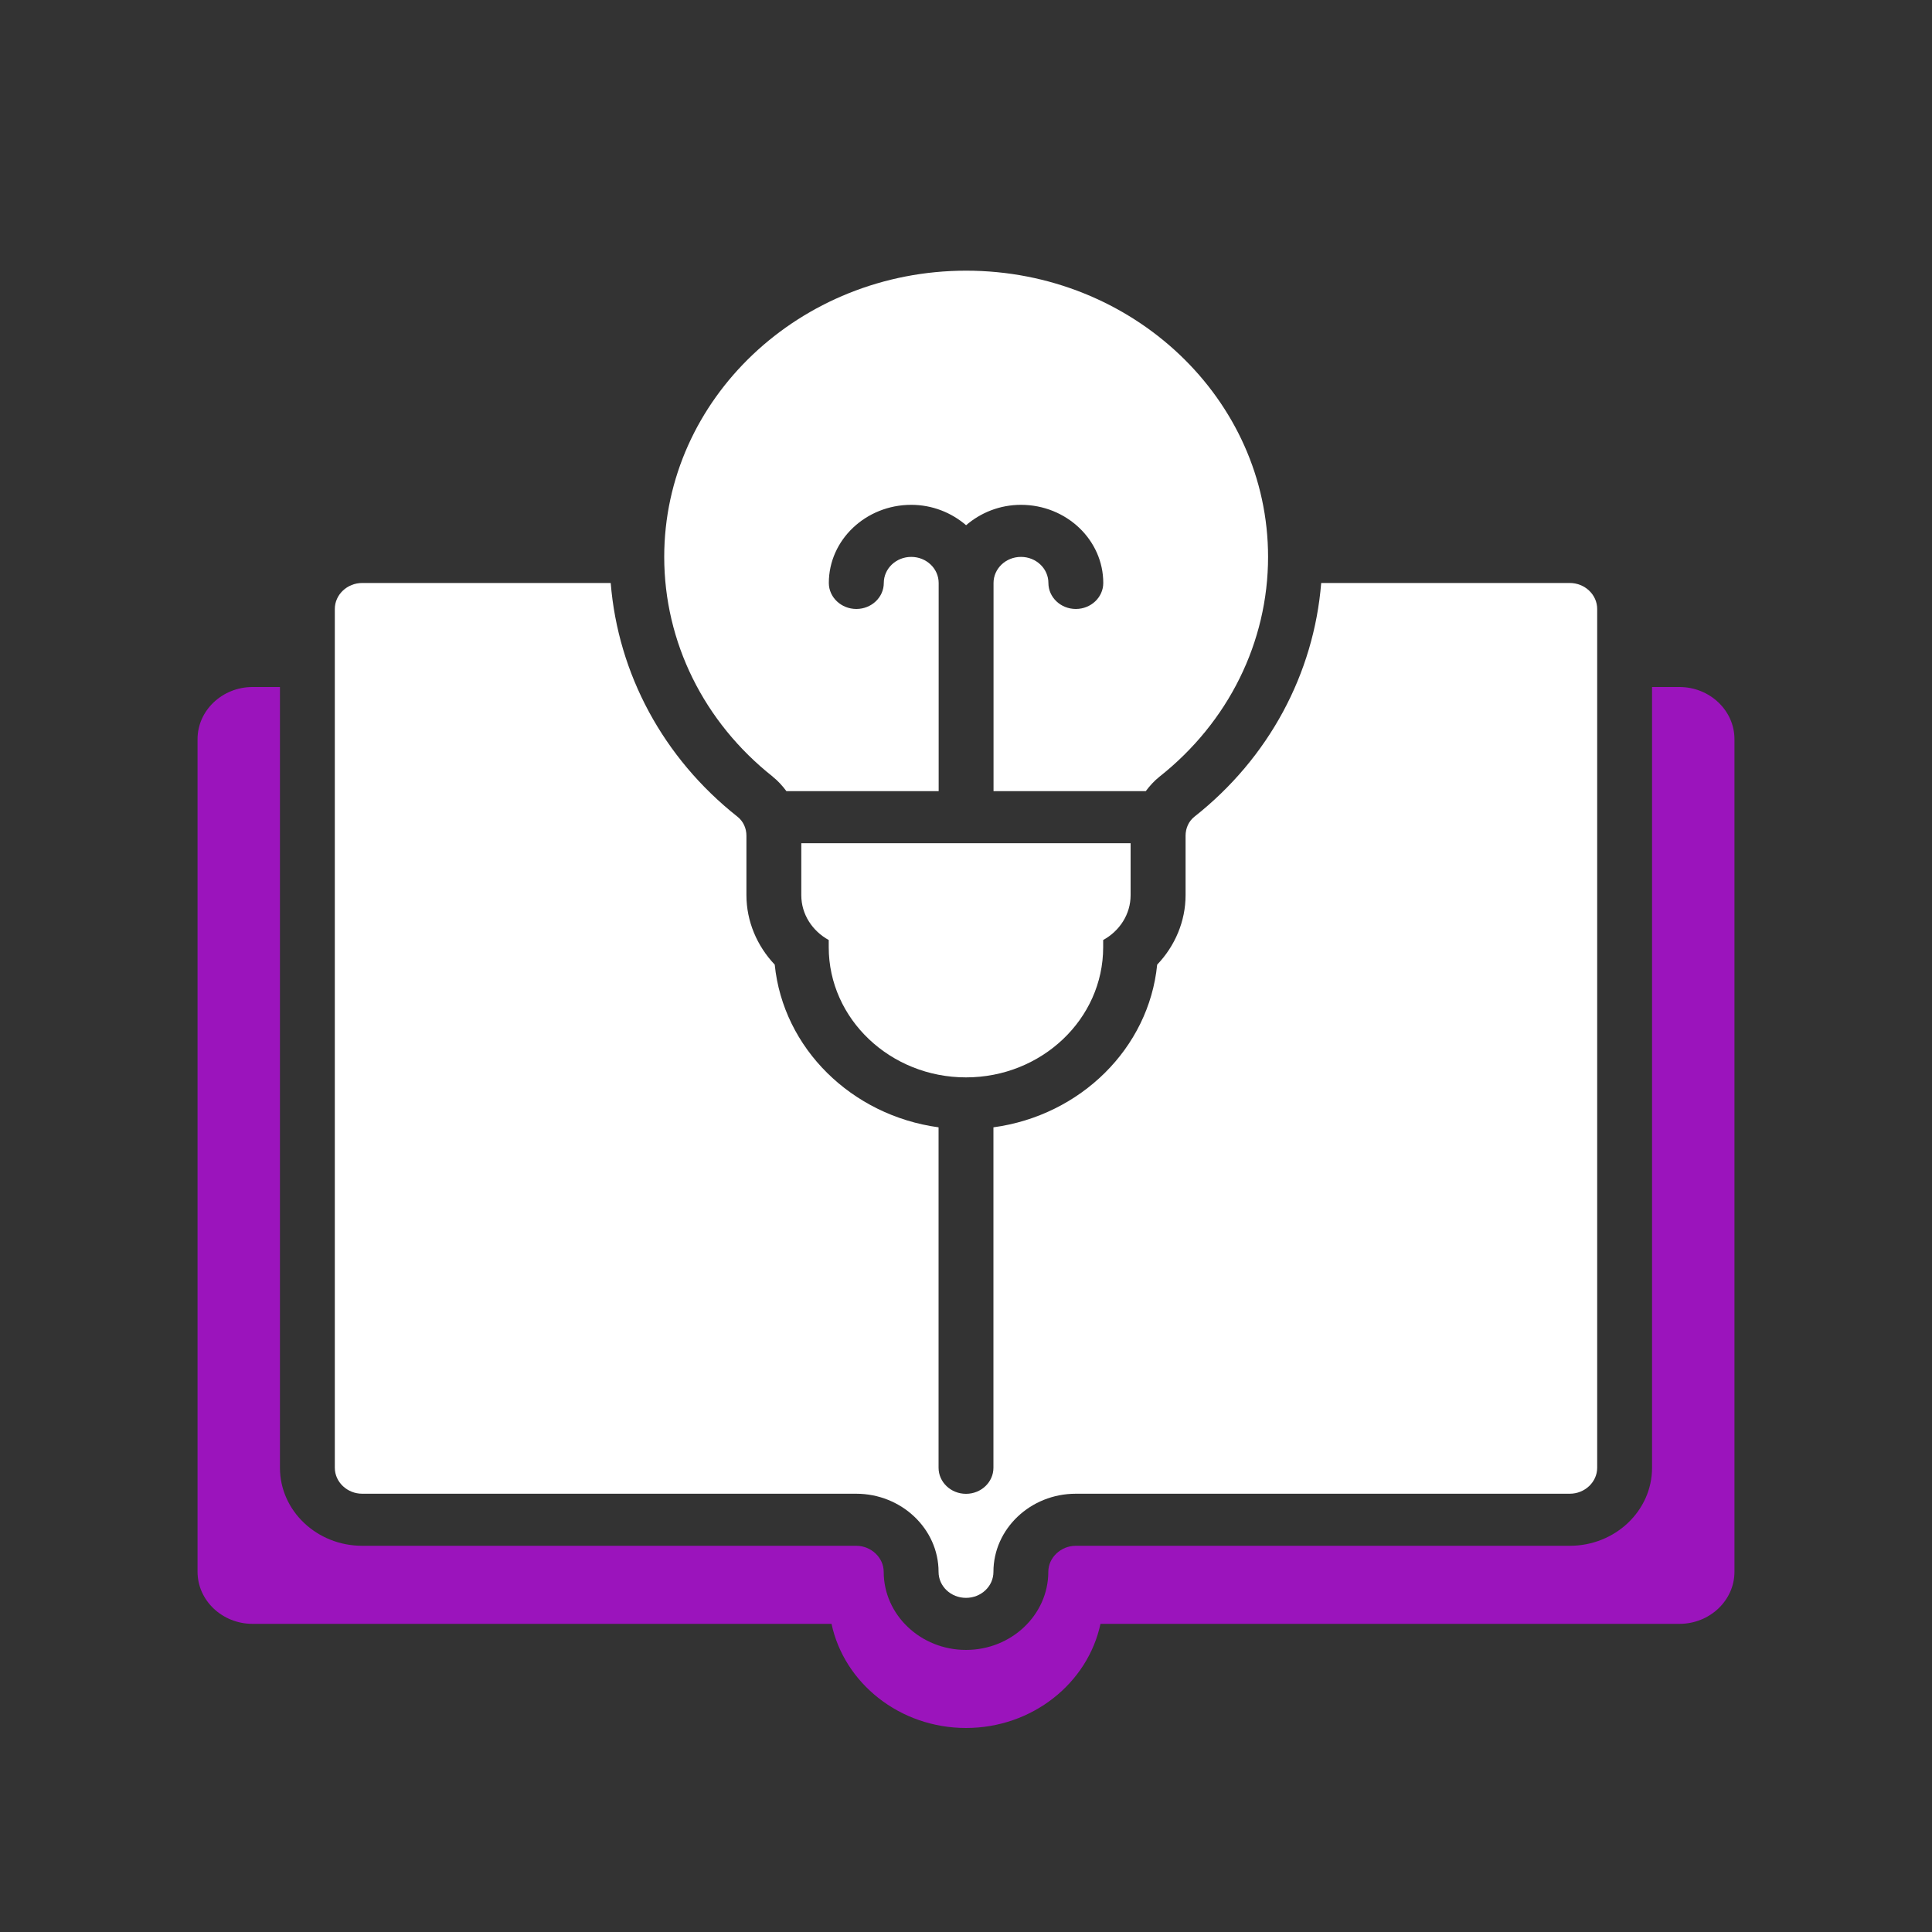 <svg width="20" height="20" viewBox="0 0 20 20" fill="none" xmlns="http://www.w3.org/2000/svg">
<rect x="0" y="0" width="20" height="20" fill="#333333" stroke="none"/>
<path d="M8 8.041C8.054 8.084 8.1 8.135 8.141 8.19H9.717V6.035C9.717 5.886 9.59 5.765 9.433 5.765C9.276 5.765 9.149 5.886 9.149 6.035C9.149 6.183 9.022 6.304 8.865 6.304C8.708 6.304 8.58 6.183 8.58 6.035C8.58 5.589 8.963 5.226 9.433 5.226C9.651 5.226 9.85 5.307 10.001 5.437C10.152 5.307 10.35 5.226 10.569 5.226C11.039 5.226 11.421 5.589 11.421 6.035C11.421 6.183 11.294 6.304 11.137 6.304C10.98 6.304 10.853 6.183 10.853 6.035C10.853 5.886 10.726 5.765 10.569 5.765C10.412 5.765 10.285 5.886 10.285 6.035V8.19H11.861C11.902 8.135 11.947 8.085 12.002 8.041C12.717 7.476 13.127 6.646 13.127 5.765C13.127 4.131 11.725 2.802 10.002 2.802C8.279 2.802 6.876 4.131 6.876 5.765C6.876 6.646 7.286 7.476 8.001 8.041H8Z" fill="white"/>
<path d="M10 11.153C10.783 11.153 11.42 10.549 11.42 9.806V9.731C11.589 9.638 11.704 9.466 11.704 9.267V8.729H8.295V9.267C8.295 9.466 8.41 9.638 8.579 9.731V9.806C8.579 10.549 9.217 11.153 10 11.153Z" fill="white"/>
<path d="M17.386 7.112H17.102V15.194C17.102 15.64 16.72 16.002 16.25 16.002H11.136C10.982 16.002 10.852 16.125 10.852 16.271C10.852 16.717 10.47 17.08 10 17.08C9.53 17.08 9.148 16.717 9.148 16.271C9.148 16.125 9.018 16.002 8.864 16.002H3.75C3.28 16.002 2.898 15.64 2.898 15.194V7.112H2.614C2.301 7.112 2.045 7.355 2.045 7.651V16.271C2.045 16.568 2.301 16.81 2.614 16.81H8.608C8.739 17.425 9.315 17.888 10 17.888C10.685 17.888 11.261 17.425 11.392 16.81H17.386C17.699 16.81 17.955 16.568 17.955 16.271V7.651C17.955 7.355 17.699 7.112 17.386 7.112Z" fill="#9B14BC"/>
<path d="M3.75 15.463H8.863C9.332 15.463 9.716 15.827 9.716 16.272C9.716 16.421 9.843 16.541 10 16.541C10.157 16.541 10.284 16.421 10.284 16.272C10.284 15.827 10.667 15.463 11.136 15.463H16.25C16.406 15.463 16.534 15.342 16.534 15.194V6.304C16.534 6.156 16.406 6.035 16.25 6.035H13.677C13.601 6.974 13.136 7.846 12.364 8.455C12.306 8.501 12.273 8.573 12.273 8.652V9.267C12.273 9.535 12.165 9.791 11.979 9.986C11.893 10.852 11.184 11.548 10.284 11.67V15.194C10.284 15.343 10.157 15.464 10 15.464C9.843 15.464 9.716 15.343 9.716 15.194V11.67C8.815 11.547 8.107 10.852 8.02 9.986C7.835 9.791 7.727 9.535 7.727 9.267V8.652C7.727 8.573 7.694 8.502 7.635 8.455C6.864 7.846 6.398 6.974 6.322 6.035H3.75C3.594 6.035 3.466 6.156 3.466 6.304V15.194C3.466 15.342 3.594 15.463 3.75 15.463Z" fill="white"/>
</svg>
